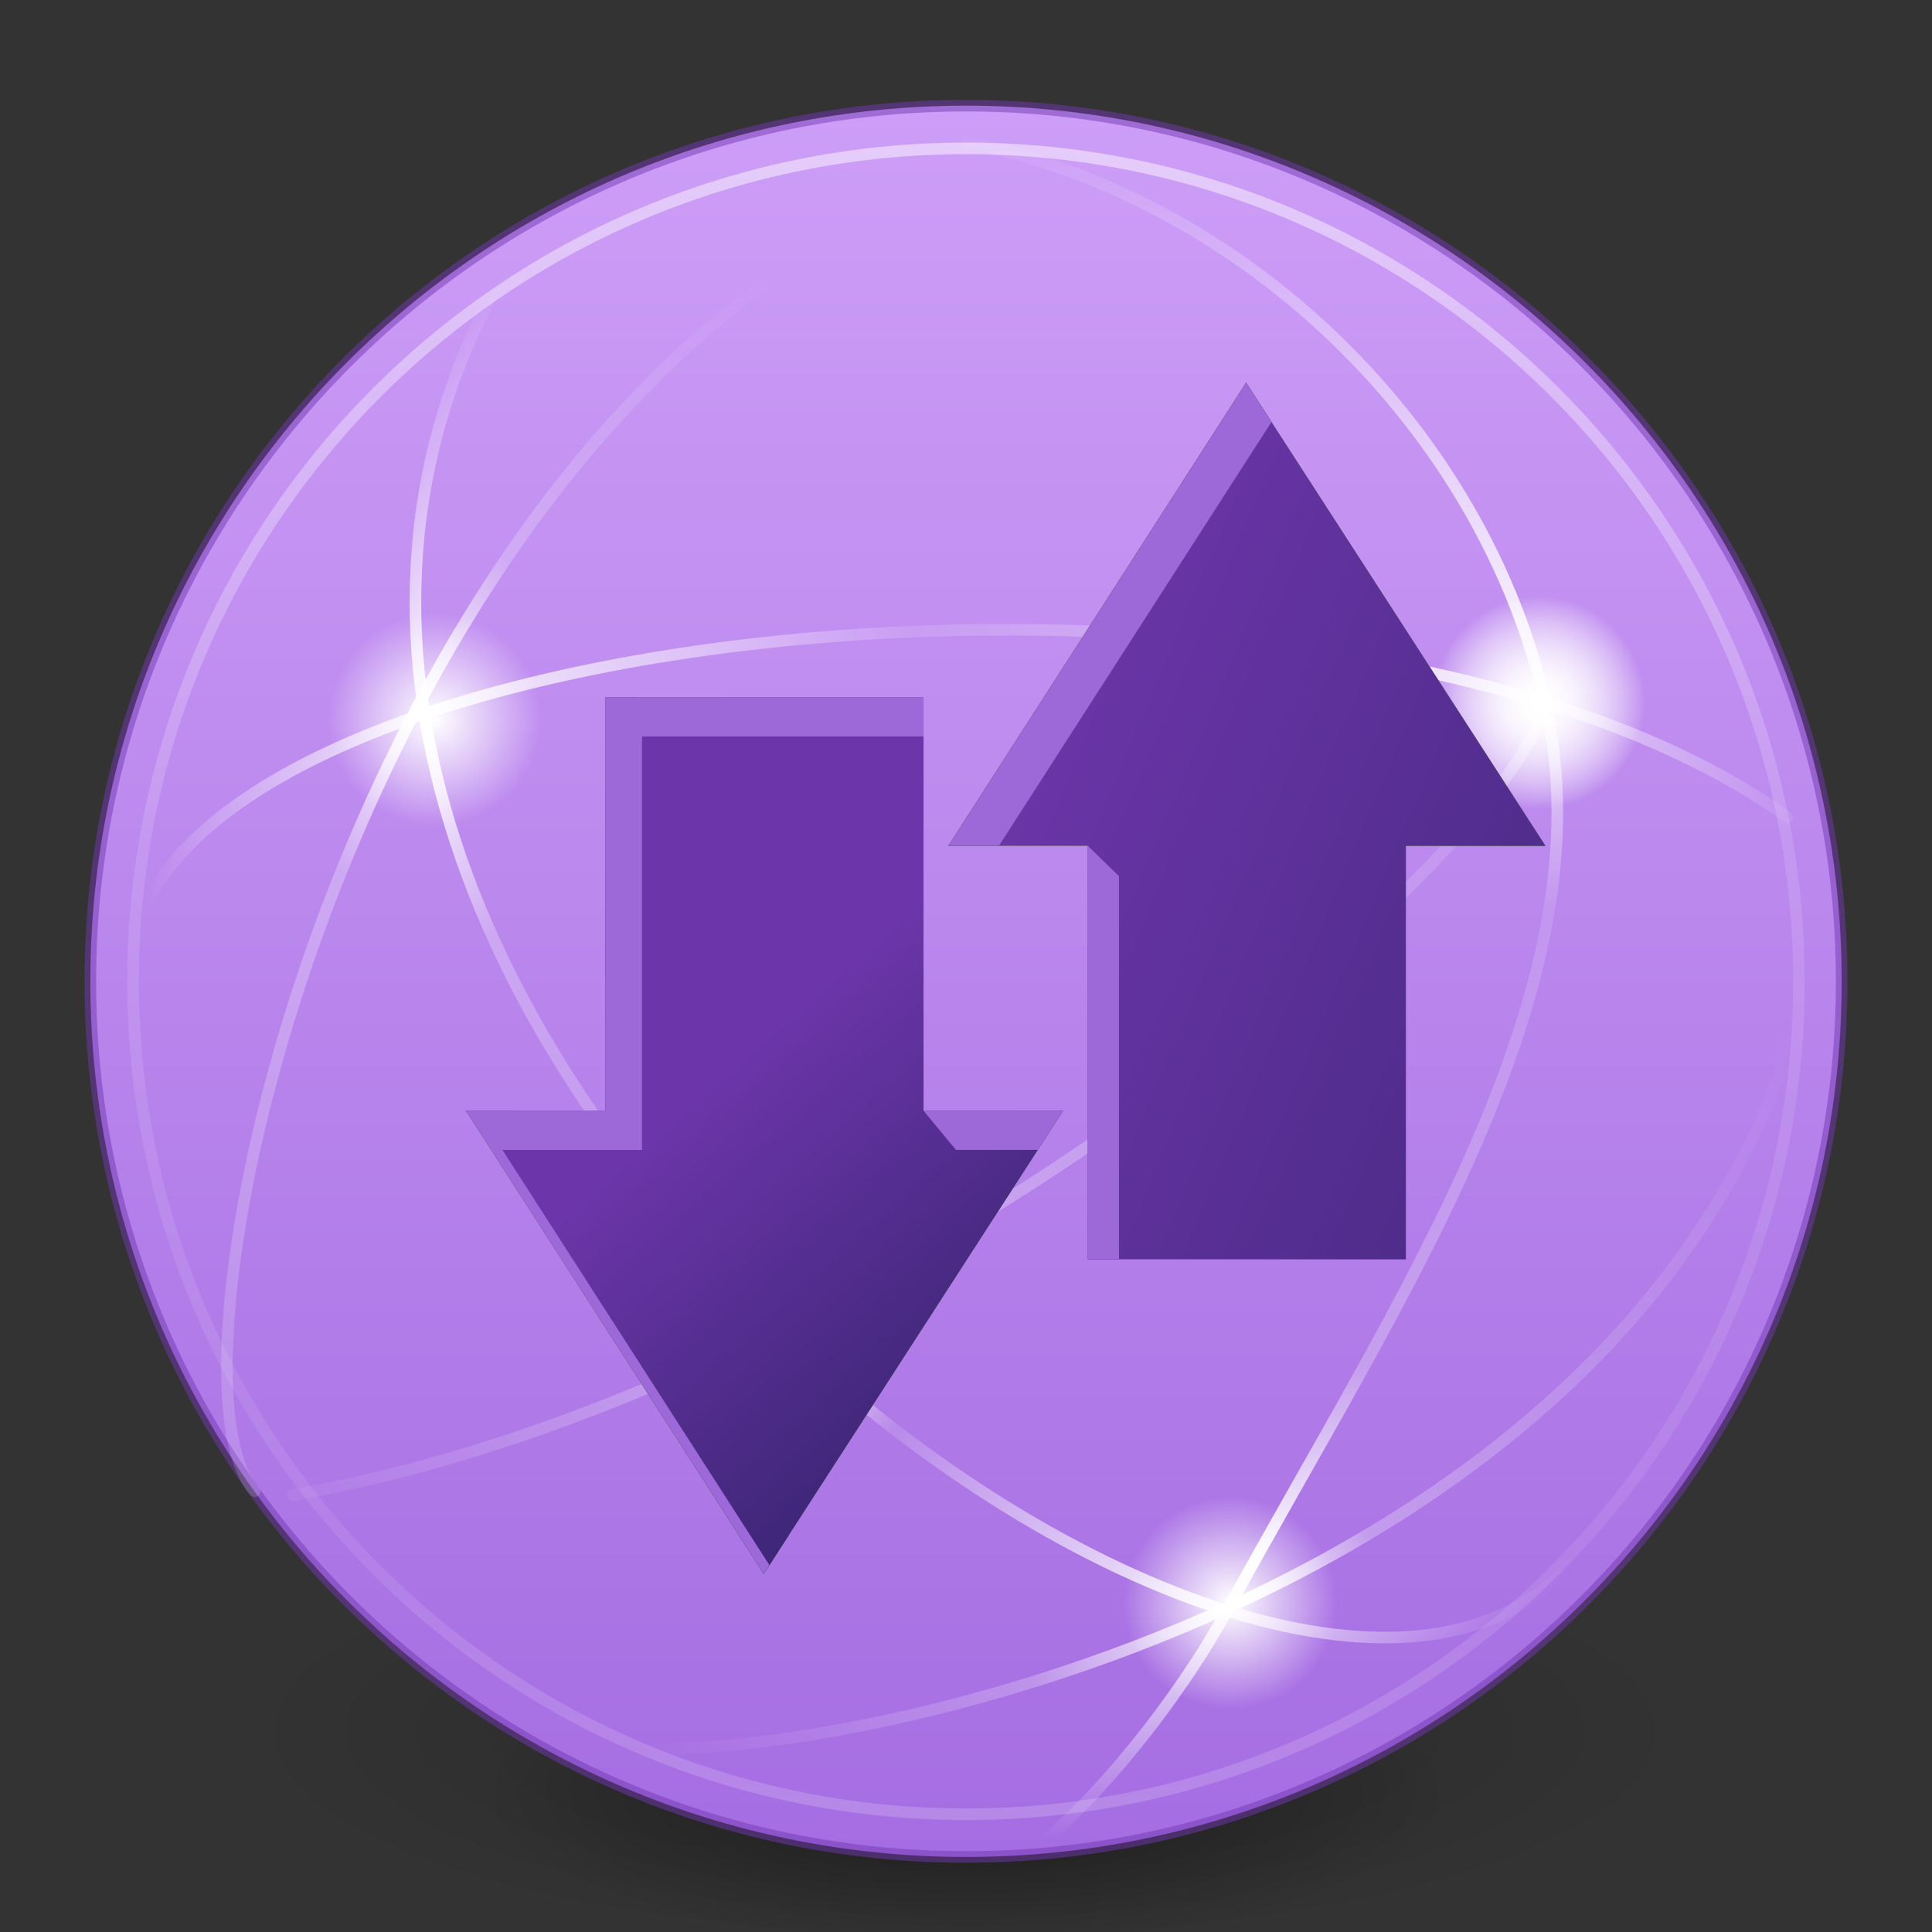 <?xml version="1.0" encoding="UTF-8" standalone="no"?>
<svg
   xmlns:dc="http://purl.org/dc/elements/1.1/"
   xmlns:cc="http://creativecommons.org/ns#"
   xmlns:rdf="http://www.w3.org/1999/02/22-rdf-syntax-ns#"
   xmlns:svg="http://www.w3.org/2000/svg"
   xmlns="http://www.w3.org/2000/svg"
   xmlns:xlink="http://www.w3.org/1999/xlink"
   xmlns:sodipodi="http://sodipodi.sourceforge.net/DTD/sodipodi-0.dtd"
   xmlns:inkscape="http://www.inkscape.org/namespaces/inkscape"
   width="256"
   height="256"
   id="svg4027"
   version="1.1"
   sodipodi:docname="256.svg"
   inkscape:version="0.92.4 5da689c313, 2019-01-14">
  <rect width="100%" height="100%" fill="#333333" stroke="none"/>
  <sodipodi:namedview
     pagecolor="#ffffff"
     bordercolor="#666666"
     inkscape:document-rotation="0"
     borderopacity="1"
     objecttolerance="10"
     gridtolerance="10"
     guidetolerance="10"
     inkscape:pageopacity="0"
     inkscape:pageshadow="2"
     inkscape:window-width="2560"
     inkscape:window-height="1386"
     id="namedview26"
     showgrid="true"
     showguides="true"
     inkscape:guide-bbox="true"
     inkscape:zoom="2.8828125"
     inkscape:cx="173.88268"
     inkscape:cy="91.728402"
     inkscape:window-x="0"
     inkscape:window-y="28"
     inkscape:window-maximized="1"
     inkscape:current-layer="layer3"
     inkscape:snap-grids="false"
     inkscape:snap-page="true">
    <inkscape:grid
       type="xygrid"
       id="grid1017" />
    <sodipodi:guide
       position="255,9"
       orientation="0,1"
       id="guide1019"
       inkscape:locked="false" />
    <sodipodi:guide
       position="255.566,242"
       orientation="0,1"
       id="guide1021"
       inkscape:locked="false" />
  </sodipodi:namedview>
  <defs
     id="defs4029">
    <linearGradient
       id="linearGradient986">
      <stop
         style="stop-color:#41277b;stop-opacity:1"
         offset="0"
         id="stop982" />
      <stop
         style="stop-color:#6c36aa;stop-opacity:1"
         offset="1"
         id="stop984" />
    </linearGradient>
    <linearGradient
       id="linearGradient971">
      <stop
         style="stop-color:#d9bced;stop-opacity:1"
         offset="0"
         id="stop977" />
      <stop
         style="stop-color:#c396eb;stop-opacity:1"
         offset="1"
         id="stop979" />
    </linearGradient>
    <linearGradient
       id="linearGradient971-6">
      <stop
         id="stop967"
         offset="0"
         style="stop-color:#d9bced;stop-opacity:1" />
      <stop
         id="stop969"
         offset="1"
         style="stop-color:#c396eb;stop-opacity:1" />
    </linearGradient>
    <linearGradient
       id="linearGradient7810">
      <stop
         id="stop7884"
         style="stop-color:#f2857b;stop-opacity:1"
         offset="0" />
      <stop
         id="stop7886"
         style="stop-color:#e14f4f;stop-opacity:1"
         offset="0.524" />
      <stop
         id="stop7888"
         style="stop-color:#bc242c;stop-opacity:1"
         offset="1" />
    </linearGradient>
    <linearGradient
       id="linearGradient7810-6">
      <stop
         offset="0"
         style="stop-color:#a2e34f;stop-opacity:1"
         id="stop7804" />
      <stop
         offset="0.524"
         style="stop-color:#68b723;stop-opacity:1"
         id="stop7806" />
      <stop
         offset="1"
         style="stop-color:#1d7e0d;stop-opacity:1"
         id="stop7808" />
    </linearGradient>
    <linearGradient
       xlink:href="#linearGradient3264"
       id="linearGradient3179"
       gradientUnits="userSpaceOnUse"
       gradientTransform="matrix(0,0.645,-0.609,0,29.715,1.455)"
       x1="8.264"
       y1="25.411"
       x2="41.297"
       y2="25.411" />
    <linearGradient
       id="linearGradient3264">
      <stop
         offset="0"
         style="stop-color:#ffffff;stop-opacity:1"
         id="stop3266" />
      <stop
         id="stop3268"
         style="stop-color:#ffffff;stop-opacity:0.235;"
         offset="0.009" />
      <stop
         id="stop3270"
         style="stop-color:#ffffff;stop-opacity:0.235;"
         offset="0.485" />
      <stop
         id="stop3272"
         style="stop-color:#ffffff;stop-opacity:1;"
         offset="0.487" />
      <stop
         offset="1"
         style="stop-color:#ffffff;stop-opacity:0"
         id="stop3274" />
    </linearGradient>
    <radialGradient
       r="31"
       fy="48.605"
       fx="66.365"
       cy="48.605"
       cx="66.365"
       gradientTransform="matrix(0,1.165,-1.008,0,62.708,-71.163)"
       gradientUnits="userSpaceOnUse"
       id="radialGradient3087-5"
       xlink:href="#linearGradient3242-7-3-8-0-4-58-06" />
    <linearGradient
       id="linearGradient5105-262-943-861">
      <stop
         offset="0"
         id="stop2487"
         style="stop-color:#0d0d0d;stop-opacity:1;" />
      <stop
         offset="1"
         id="stop2489"
         style="stop-color:#0d0d0d;stop-opacity:0;" />
    </linearGradient>
    <radialGradient
       r="8.062"
       fy="19.031"
       fx="11.25"
       cy="19.031"
       cx="11.25"
       gradientTransform="matrix(1.701,0,0,0.468,-5.421,18.181)"
       gradientUnits="userSpaceOnUse"
       id="radialGradient4025"
       xlink:href="#linearGradient5105-262-943-861" />
    <linearGradient
       id="linearGradient3242-7-3-8-0-4-58-06">
      <stop
         id="stop3244-5-8-5-6-4-3-8"
         style="stop-color:#cdf87e;stop-opacity:1"
         offset="0" />
      <stop
         id="stop3246-9-5-1-5-3-0-7"
         style="stop-color:#a2e34f;stop-opacity:1"
         offset="0.262" />
      <stop
         id="stop3248-7-2-0-7-5-35-9"
         style="stop-color:#68b723;stop-opacity:1"
         offset="0.661" />
      <stop
         id="stop3250-8-2-8-5-6-40-4"
         style="stop-color:#1d7e0d;stop-opacity:1"
         offset="1" />
    </linearGradient>
    <radialGradient
       r="8.062"
       fy="19.031"
       fx="11.25"
       cy="19.031"
       cx="11.25"
       gradientTransform="matrix(8.893,0,0,-3.446,84.523,124.364)"
       gradientUnits="userSpaceOnUse"
       id="radialGradient4025-3"
       xlink:href="#linearGradient5105-262-943-861" />
    <radialGradient
       r="31"
       fy="63.116"
       fx="68.722"
       cy="63.116"
       cx="68.722"
       gradientTransform="matrix(2.674,-1.307,-1.566,-3.203,62.724,423.307)"
       gradientUnits="userSpaceOnUse"
       id="radialGradient3087-5-5"
       xlink:href="#linearGradient3242-7-3-8-0-4-58-06" />
    <linearGradient
       xlink:href="#linearGradient3264"
       id="linearGradient3179-9"
       gradientUnits="userSpaceOnUse"
       gradientTransform="matrix(0,-3.202,-2.155,0,220.727,204.215)"
       x1="8.264"
       y1="25.411"
       x2="41.297"
       y2="25.411" />
    <radialGradient
       r="8.062"
       fy="19.031"
       fx="11.25"
       cy="19.031"
       cx="11.25"
       gradientTransform="matrix(1.084,0,0,-0.397,-11.325,16.698)"
       gradientUnits="userSpaceOnUse"
       id="radialGradient4025-3-2"
       xlink:href="#linearGradient5105-262-943-861" />
    <radialGradient
       r="31"
       fy="48.605"
       fx="66.365"
       cy="48.605"
       cx="66.365"
       gradientTransform="matrix(0,-0.99,-0.643,0,32.089,92.619)"
       gradientUnits="userSpaceOnUse"
       id="radialGradient3087-5-5-8"
       xlink:href="#linearGradient3242-7-3-8-0-4-58-06" />
    <linearGradient
       xlink:href="#linearGradient3264"
       id="linearGradient3179-9-2"
       gradientUnits="userSpaceOnUse"
       gradientTransform="matrix(0,-0.548,-0.388,0,11.065,30.91)"
       x1="8.264"
       y1="25.411"
       x2="41.297"
       y2="25.411" />
    <radialGradient
       r="8.062"
       fy="19.031"
       fx="11.25"
       cy="19.031"
       cx="11.25"
       gradientTransform="matrix(8.893,0,0,3.446,-28.815,132.968)"
       gradientUnits="userSpaceOnUse"
       id="radialGradient4025-3-3"
       xlink:href="#linearGradient5105-262-943-861" />
    <radialGradient
       r="31"
       fy="48.605"
       fx="66.365"
       cy="48.605"
       cx="66.365"
       gradientTransform="matrix(-0.99,0,0,-0.608,82.167,58.297)"
       gradientUnits="userSpaceOnUse"
       id="radialGradient3087-5-5-2"
       xlink:href="#linearGradient3242-7-3-8-0-4-58-06" />
    <linearGradient
       xlink:href="#linearGradient3264"
       id="linearGradient3179-9-4"
       gradientUnits="userSpaceOnUse"
       gradientTransform="matrix(0,3.202,-2.155,0,156.237,61.083)"
       x1="8.264"
       y1="25.411"
       x2="41.297"
       y2="25.411" />
    <radialGradient
       xlink:href="#linearGradient3820-7-2"
       id="radialGradient3300-8"
       gradientUnits="userSpaceOnUse"
       gradientTransform="matrix(0.382,7.5555777e-8,-1.8372241e-8,0.112,-5.925,36.336)"
       cx="99.189"
       cy="185.297"
       fx="99.189"
       fy="185.297"
       r="62.769" />
    <linearGradient
       id="linearGradient3820-7-2">
      <stop
         id="stop3822-2-6"
         style="stop-color:#000000;stop-opacity:1"
         offset="0" />
      <stop
         id="stop3824-1-2"
         style="stop-color:#000000;stop-opacity:0"
         offset="1" />
    </linearGradient>
    <radialGradient
       xlink:href="#linearGradient3820-7-2"
       id="radialGradient4192-6"
       gradientUnits="userSpaceOnUse"
       gradientTransform="matrix(0.255,5.3967361e-8,-1.2248161e-8,0.08,6.716,44.241)"
       cx="99.189"
       cy="185.297"
       fx="99.189"
       fy="185.297"
       r="62.769" />
    <linearGradient
       xlink:href="#linearGradient902"
       id="linearGradient904"
       x1="3.5"
       y1="24"
       x2="44.5"
       y2="24"
       gradientUnits="userSpaceOnUse"
       gradientTransform="matrix(0,1.491,-1.491,0,253.659,140.721)" />
    <linearGradient
       id="linearGradient902">
      <stop
         style="stop-color:#cd9ef7;stop-opacity:1"
         offset="0"
         id="stop898" />
      <stop
         style="stop-color:#a56de2;stop-opacity:1"
         offset="1"
         id="stop900" />
    </linearGradient>
    <linearGradient
       x1="71.204"
       y1="15.369"
       x2="71.204"
       y2="40.496"
       id="linearGradient4338-5-6"
       xlink:href="#linearGradient4806-2"
       gradientUnits="userSpaceOnUse"
       gradientTransform="matrix(2.411,0,0,2.411,43.818,109.313)" />
    <linearGradient
       id="linearGradient4806-2">
      <stop
         id="stop4808-4"
         style="stop-color:#ffffff;stop-opacity:1"
         offset="0" />
      <stop
         id="stop4810-0"
         style="stop-color:#ffffff;stop-opacity:0.235"
         offset="0.424" />
      <stop
         id="stop4812-8"
         style="stop-color:#ffffff;stop-opacity:0.157"
         offset="0.821" />
      <stop
         id="stop4814-0"
         style="stop-color:#ffffff;stop-opacity:0.392"
         offset="1" />
    </linearGradient>
    <linearGradient
       x1="3.5"
       y1="23"
       x2="47.5"
       y2="23"
       id="linearGradient4362"
       xlink:href="#linearGradient4804"
       gradientUnits="userSpaceOnUse"
       gradientTransform="matrix(0,1.363,1.363,0,186.533,141.747)" />
    <linearGradient
       id="linearGradient4804">
      <stop
         id="stop4806"
         style="stop-color:#ffffff;stop-opacity:0"
         offset="0" />
      <stop
         offset="0.292"
         style="stop-color:#ffffff;stop-opacity:0.851;"
         id="stop4808" />
      <stop
         id="stop4812"
         style="stop-color:#ffffff;stop-opacity:0.127"
         offset="0.457" />
      <stop
         offset="0.725"
         style="stop-color:#ffffff;stop-opacity:0.273"
         id="stop4818" />
      <stop
         offset="0.84"
         style="stop-color:#ffffff;stop-opacity:1"
         id="stop4816" />
      <stop
         id="stop4810"
         style="stop-color:#ffffff;stop-opacity:0"
         offset="1" />
    </linearGradient>
    <linearGradient
       x1="47.1"
       y1="27.262"
       x2="4.287"
       y2="27.243"
       id="linearGradient4355"
       xlink:href="#linearGradient4820"
       gradientUnits="userSpaceOnUse"
       gradientTransform="matrix(0.964,0.964,-0.964,0.964,215.481,129.756)" />
    <linearGradient
       id="linearGradient4820">
      <stop
         offset="0"
         style="stop-color:#ffffff;stop-opacity:0"
         id="stop4822" />
      <stop
         id="stop4824"
         style="stop-color:#ffffff;stop-opacity:0.851;"
         offset="0.143" />
      <stop
         offset="0.346"
         style="stop-color:#ffffff;stop-opacity:0.127"
         id="stop4826" />
      <stop
         id="stop4928"
         style="stop-color:#ffffff;stop-opacity:1"
         offset="0.436" />
      <stop
         offset="0.581"
         style="stop-color:#ffffff;stop-opacity:0.205"
         id="stop4930" />
      <stop
         id="stop4828"
         style="stop-color:#ffffff;stop-opacity:0.273"
         offset="0.725" />
      <stop
         id="stop4830"
         style="stop-color:#ffffff;stop-opacity:1"
         offset="0.84" />
      <stop
         offset="1"
         style="stop-color:#ffffff;stop-opacity:0"
         id="stop4832" />
    </linearGradient>
    <linearGradient
       x1="4.49"
       y1="23"
       x2="47.5"
       y2="23"
       id="linearGradient4344"
       xlink:href="#linearGradient4834"
       gradientUnits="userSpaceOnUse"
       gradientTransform="matrix(1.363,0,0,-1.363,183.125,207.872)" />
    <linearGradient
       id="linearGradient4834">
      <stop
         offset="0"
         style="stop-color:#ffffff;stop-opacity:0"
         id="stop4836" />
      <stop
         id="stop4838"
         style="stop-color:#ffffff;stop-opacity:0.851;"
         offset="0.168" />
      <stop
         offset="0.457"
         style="stop-color:#ffffff;stop-opacity:0.127"
         id="stop4840" />
      <stop
         id="stop4842"
         style="stop-color:#ffffff;stop-opacity:0.273"
         offset="0.608" />
      <stop
         id="stop4844"
         style="stop-color:#ffffff;stop-opacity:1"
         offset="0.693" />
      <stop
         offset="1"
         style="stop-color:#ffffff;stop-opacity:0"
         id="stop4846" />
    </linearGradient>
    <radialGradient
       xlink:href="#linearGradient4878"
       id="radialGradient4884"
       cx="32.704"
       cy="20.069"
       fx="32.704"
       fy="20.069"
       r="2.5"
       gradientUnits="userSpaceOnUse"
       gradientTransform="matrix(1.491,0,0,1.491,183.66,136.061)" />
    <linearGradient
       id="linearGradient4878">
      <stop
         style="stop-color:#ffffff;stop-opacity:1;"
         offset="0"
         id="stop4880" />
      <stop
         style="stop-color:#ffffff;stop-opacity:0;"
         offset="1"
         id="stop4882" />
    </linearGradient>
    <radialGradient
       xlink:href="#linearGradient4878"
       id="radialGradient4888"
       gradientUnits="userSpaceOnUse"
       gradientTransform="matrix(1.491,0,0,1.491,178.416,167.369)"
       cx="32.704"
       cy="20.069"
       fx="32.704"
       fy="20.069"
       r="2.5" />
    <radialGradient
       xlink:href="#linearGradient4878"
       id="radialGradient4894"
       gradientUnits="userSpaceOnUse"
       gradientTransform="matrix(1.491,0,0,1.491,150.547,137.449)"
       cx="32.704"
       cy="20.069"
       fx="32.704"
       fy="20.069"
       r="2.5" />
    <linearGradient
       xlink:href="#linearGradient4914"
       id="linearGradient4898"
       gradientUnits="userSpaceOnUse"
       gradientTransform="matrix(0,1.363,1.363,0,168.75,141.747)"
       x1="5.551"
       y1="58.276"
       x2="44.629"
       y2="22.18" />
    <linearGradient
       id="linearGradient4914">
      <stop
         id="stop4916"
         style="stop-color:#ffffff;stop-opacity:0"
         offset="0" />
      <stop
         offset="0.143"
         style="stop-color:#ffffff;stop-opacity:0.851;"
         id="stop4918" />
      <stop
         id="stop4920"
         style="stop-color:#ffffff;stop-opacity:0.127"
         offset="0.346" />
      <stop
         offset="0.645"
         style="stop-color:#ffffff;stop-opacity:0.273"
         id="stop4922" />
      <stop
         offset="0.728"
         style="stop-color:#ffffff;stop-opacity:1"
         id="stop4924" />
      <stop
         id="stop4932"
         style="stop-color:#ffffff;stop-opacity:0.229"
         offset="0.809" />
      <stop
         id="stop4926"
         style="stop-color:#ffffff;stop-opacity:0"
         offset="1" />
    </linearGradient>
    <radialGradient
       xlink:href="#linearGradient4878"
       id="radialGradient4938"
       gradientUnits="userSpaceOnUse"
       gradientTransform="matrix(1.491,0,0,1.491,162.035,158.617)"
       cx="32.704"
       cy="20.069"
       fx="32.704"
       fy="20.069"
       r="2.5" />
    <linearGradient
       xlink:href="#linearGradient4914"
       id="linearGradient4946"
       gradientUnits="userSpaceOnUse"
       gradientTransform="matrix(0,-1.363,-1.363,0,242.034,212.973)"
       x1="5.551"
       y1="58.276"
       x2="44.629"
       y2="22.18" />
    <linearGradient
       xlink:href="#linearGradient4952"
       id="linearGradient4950"
       gradientUnits="userSpaceOnUse"
       gradientTransform="matrix(0,1.363,1.363,0,183.808,149.091)"
       x1="25.177"
       y1="48.221"
       x2="40.761"
       y2="17.055" />
    <linearGradient
       id="linearGradient4952">
      <stop
         offset="0"
         style="stop-color:#ffffff;stop-opacity:0"
         id="stop4954" />
      <stop
         id="stop4960"
         style="stop-color:#ffffff;stop-opacity:0.273"
         offset="0.448" />
      <stop
         id="stop4962"
         style="stop-color:#ffffff;stop-opacity:1"
         offset="0.55" />
      <stop
         offset="0.721"
         style="stop-color:#ffffff;stop-opacity:0.229"
         id="stop4964" />
      <stop
         offset="1"
         style="stop-color:#ffffff;stop-opacity:0"
         id="stop4966" />
    </linearGradient>
    <radialGradient
       xlink:href="#linearGradient3820-7-2"
       id="radialGradient3300-8-5"
       gradientUnits="userSpaceOnUse"
       gradientTransform="matrix(0.382,7.5555777e-8,-1.8372241e-8,0.112,-5.925,36.336)"
       cx="99.189"
       cy="185.297"
       fx="99.189"
       fy="185.297"
       r="62.769" />
    <radialGradient
       xlink:href="#linearGradient3820-7-2"
       id="radialGradient4192-6-6"
       gradientUnits="userSpaceOnUse"
       gradientTransform="matrix(0.255,5.3967361e-8,-1.2248161e-8,0.08,6.716,44.241)"
       cx="99.189"
       cy="185.297"
       fx="99.189"
       fy="185.297"
       r="62.769" />
    <linearGradient
       xlink:href="#linearGradient902"
       id="linearGradient904-5"
       x1="3.5"
       y1="24"
       x2="44.5"
       y2="24"
       gradientUnits="userSpaceOnUse"
       gradientTransform="matrix(0,5.66,-5.66,0,263.838,-5.81)" />
    <linearGradient
       x1="71.204"
       y1="15.369"
       x2="71.204"
       y2="40.496"
       id="linearGradient4338-5-6-3"
       xlink:href="#linearGradient4806-2"
       gradientUnits="userSpaceOnUse"
       gradientTransform="matrix(9.152,0,0,9.152,-532.556,-125.009)" />
    <linearGradient
       x1="3.5"
       y1="23"
       x2="47.5"
       y2="23"
       id="linearGradient4362-5"
       xlink:href="#linearGradient4804"
       gradientUnits="userSpaceOnUse"
       gradientTransform="matrix(0,5.174,5.174,0,9.082,-1.917)" />
    <linearGradient
       x1="47.1"
       y1="27.262"
       x2="4.287"
       y2="27.243"
       id="linearGradient4355-8"
       xlink:href="#linearGradient4820"
       gradientUnits="userSpaceOnUse"
       gradientTransform="matrix(3.659,3.659,-3.659,3.659,118.946,-47.424)" />
    <linearGradient
       x1="4.49"
       y1="23"
       x2="47.5"
       y2="23"
       id="linearGradient4344-2"
       xlink:href="#linearGradient4834"
       gradientUnits="userSpaceOnUse"
       gradientTransform="matrix(5.174,0,0,-5.174,-3.854,249.042)" />
    <radialGradient
       xlink:href="#linearGradient4878"
       id="radialGradient4884-6"
       cx="32.704"
       cy="20.069"
       fx="32.704"
       fy="20.069"
       r="2.5"
       gradientUnits="userSpaceOnUse"
       gradientTransform="matrix(5.66,0,0,5.66,18.807,-20.46)" />
    <radialGradient
       xlink:href="#linearGradient4878"
       id="radialGradient4888-5"
       gradientUnits="userSpaceOnUse"
       gradientTransform="matrix(5.66,0,0,5.66,-22.083,98.806)"
       cx="32.704"
       cy="20.069"
       fx="32.704"
       fy="20.069"
       r="2.5" />
    <radialGradient
       xlink:href="#linearGradient4878"
       id="radialGradient4894-0"
       gradientUnits="userSpaceOnUse"
       gradientTransform="matrix(5.66,0,0,5.66,-127.496,-18.229)"
       cx="32.704"
       cy="20.069"
       fx="32.704"
       fy="20.069"
       r="2.5" />
    <linearGradient
       xlink:href="#linearGradient4914"
       id="linearGradient4898-4"
       gradientUnits="userSpaceOnUse"
       gradientTransform="matrix(0,5.174,5.174,0,-58.409,-1.917)"
       x1="5.551"
       y1="58.276"
       x2="44.629"
       y2="22.18" />
    <radialGradient
       xlink:href="#linearGradient4878"
       id="radialGradient4938-2"
       gradientUnits="userSpaceOnUse"
       gradientTransform="matrix(5.66,0,0,5.66,-83.894,62.109)"
       cx="32.704"
       cy="20.069"
       fx="32.704"
       fy="20.069"
       r="2.5" />
    <linearGradient
       xlink:href="#linearGradient4914"
       id="linearGradient4946-6"
       gradientUnits="userSpaceOnUse"
       gradientTransform="matrix(0,-5.174,-5.174,0,219.72,268.401)"
       x1="5.551"
       y1="58.276"
       x2="44.629"
       y2="22.18" />
    <linearGradient
       xlink:href="#linearGradient4952"
       id="linearGradient4950-1"
       gradientUnits="userSpaceOnUse"
       gradientTransform="matrix(0,5.174,5.174,0,-1.262,25.955)"
       x1="25.177"
       y1="48.221"
       x2="40.761"
       y2="17.055" />
    <linearGradient
       inkscape:collect="always"
       xlink:href="#linearGradient986"
       id="linearGradient7800"
       x1="235.419"
       y1="155.224"
       x2="131.949"
       y2="111.556"
       gradientUnits="userSpaceOnUse"
       gradientTransform="matrix(1.03,0,0,1.03,-3.828,-19.112)" />
    <linearGradient
       inkscape:collect="always"
       xlink:href="#linearGradient7810-6"
       id="linearGradient7836"
       gradientUnits="userSpaceOnUse"
       x1="140.655"
       y1="135.001"
       x2="217.27"
       y2="126.397"
       gradientTransform="matrix(1.03,0,0,-1.03,-67.74,278.376)" />
    <linearGradient
       inkscape:collect="always"
       xlink:href="#linearGradient986"
       id="linearGradient7838"
       gradientUnits="userSpaceOnUse"
       x1="185.479"
       y1="91.87"
       x2="153.199"
       y2="128.354"
       gradientTransform="matrix(1.03,0,0,-1.03,-67.74,278.376)" />
    <linearGradient
       inkscape:collect="always"
       xlink:href="#linearGradient7810-6"
       id="linearGradient7878"
       gradientUnits="userSpaceOnUse"
       x1="140.655"
       y1="135.001"
       x2="217.27"
       y2="126.397"
       gradientTransform="matrix(1.03,0,0,1.03,-3.828,-19.112)" />
    <radialGradient
       inkscape:collect="always"
       xlink:href="#linearGradient4878"
       id="radialGradient7897"
       gradientUnits="userSpaceOnUse"
       gradientTransform="matrix(5.66,0,0,5.66,18.807,-20.46)"
       cx="32.704"
       cy="20.069"
       fx="32.704"
       fy="20.069"
       r="2.5" />
  </defs>
  <g
     inkscape:groupmode="layer"
     id="layer1"
     inkscape:label="Layer 1"
     style="display:none"
     sodipodi:insensitive="true">
    <rect
       style="opacity:1;fill:#445567;fill-opacity:0.561;fill-rule:evenodd;stroke:none;stroke-width:1;stroke-linecap:round;stroke-linejoin:round;stroke-miterlimit:4;stroke-dasharray:none;stroke-dashoffset:0;stroke-opacity:0.643;paint-order:markers fill stroke"
       id="rect1023"
       width="256"
       height="256"
       x="0"
       y="0" />
  </g>
  <g
     inkscape:groupmode="layer"
     id="layer2"
     inkscape:label="Layer 2"
     style="display:inline">
    <g
       id="g4198-4-4"
       transform="matrix(4.009,0,0,4.043,-0.292,-1.369)"
       style="stroke-width:0.382">
      <path
         inkscape:connector-curvature="0"
         d="m 56,57.002 a 24,6.999 0 1 1 -48,0 24,6.999 0 1 1 48,0 z"
         id="path3818-0-6-9"
         style="opacity:0.2;fill:url(#radialGradient3300-8-5);fill-opacity:1;stroke:none;stroke-width:0.382" />
      <path
         inkscape:connector-curvature="0"
         style="opacity:0.4;fill:url(#radialGradient4192-6-6);fill-opacity:1;stroke:none;stroke-width:0.382"
         id="path4190-2-0"
         d="m 48,59.002 a 16,4.999 0 1 1 -32,0 16,4.999 0 1 1 32,0 z" />
    </g>
    <path
       inkscape:connector-curvature="0"
       style="color:#000000;display:inline;overflow:visible;visibility:visible;fill:url(#linearGradient904-5);fill-opacity:1;fill-rule:nonzero;stroke:none;stroke-width:1.536;marker:none;enable-background:accumulate"
       id="path2555-9"
       d="M 244.029,130.029 C 244.029,66.008 192.021,14 128,14 c -64.021,0 -116.029,52.008 -116.029,116.029 0,64.021 52.008,116.029 116.029,116.029 64.021,0 116.029,-52.008 116.029,-116.029 z" />
    <path
       inkscape:connector-curvature="0"
       style="color:#000000;clip-rule:nonzero;display:inline;overflow:visible;visibility:visible;opacity:0.5;isolation:auto;mix-blend-mode:normal;color-interpolation:sRGB;color-interpolation-filters:linearRGB;solid-color:#000000;solid-opacity:1;fill:none;fill-opacity:1;fill-rule:nonzero;stroke:#7239b3;stroke-width:1.536;stroke-linecap:butt;stroke-linejoin:miter;stroke-miterlimit:4;stroke-dasharray:none;stroke-dashoffset:0;stroke-opacity:1;marker:none;color-rendering:auto;image-rendering:auto;shape-rendering:auto;text-rendering:auto;enable-background:accumulate"
       id="path3871-1"
       d="m 128,14 c -64.021,0 -116.029,52.008 -116.029,116.029 0,64.021 52.008,116.029 116.029,116.029 64.021,0 116.029,-52.008 116.029,-116.029 C 244.029,66.008 192.021,14 128,14 Z" />
    <path
       inkscape:connector-curvature="0"
       style="color:#000000;display:inline;overflow:visible;visibility:visible;opacity:0.5;fill:none;stroke:url(#linearGradient4338-5-6-3);stroke-width:1.536;stroke-linecap:round;stroke-linejoin:round;stroke-miterlimit:4;stroke-dasharray:none;stroke-dashoffset:0;stroke-opacity:1;marker:none;enable-background:accumulate"
       id="path3026-7"
       d="m 238.369,130.029 c 0,60.955 -49.414,110.369 -110.369,110.369 -60.955,0 -110.369,-49.414 -110.369,-110.369 0,-60.955 49.414,-110.369 110.369,-110.369 60.955,0 110.369,49.414 110.369,110.369 z" />
    <path
       inkscape:connector-curvature="0"
       style="display:inline;opacity:1;fill:none;stroke:url(#linearGradient4362-5);stroke-width:1.536;stroke-linecap:round;stroke-linejoin:round;stroke-miterlimit:4;stroke-dasharray:none;stroke-dashoffset:0;stroke-opacity:1"
       id="path3609-7"
       d="m 137.409,244.814 c 7.828,-6.359 18.394,-18.991 25.316,-31.643 22.472,-41.075 50.678,-82.128 42.027,-120.064 -8.245,-36.153 -39.514,-66.793 -76.777,-74.326"
       sodipodi:nodetypes="cssc" />
    <path
       inkscape:connector-curvature="0"
       style="display:inline;opacity:1;fill:none;stroke:url(#linearGradient4355-8);stroke-width:1.536;stroke-linecap:round;stroke-linejoin:round;stroke-miterlimit:4;stroke-dasharray:none;stroke-dashoffset:0;stroke-opacity:1"
       id="path3611-1"
       d="M 206.758,208.696 C 164.639,249.403 12.251,131.961 66.634,36.367" />
    <path
       inkscape:connector-curvature="0"
       style="display:inline;fill:none;stroke:url(#linearGradient4344-2);stroke-width:1.536;stroke-linecap:round;stroke-linejoin:round;stroke-miterlimit:4;stroke-dasharray:none;stroke-dashoffset:0;stroke-opacity:1"
       id="path2835-1"
       d="M 236.855,108.275 C 176.631,65.02 11.59,81.599 16.965,132.329" />
    <path
       inkscape:connector-curvature="0"
       style="display:inline;opacity:1;fill:none;stroke:url(#linearGradient4946-6);stroke-width:1.536;stroke-linecap:round;stroke-linejoin:round;stroke-miterlimit:4;stroke-dasharray:none;stroke-dashoffset:0;stroke-opacity:1"
       id="path4944-7"
       d="M 139.532,20.339 C 51.424,38.471 18.237,180.527 33.754,197.587" />
    <path
       inkscape:connector-curvature="0"
       d="m 80.006,231.132 c 23.513,4.503 135.897,-16.723 158.674,-97.245"
       id="path4948-3"
       style="display:inline;opacity:1;fill:none;stroke:url(#linearGradient4950-1);stroke-width:1.536;stroke-linecap:round;stroke-linejoin:round;stroke-miterlimit:4;stroke-dasharray:none;stroke-dashoffset:0;stroke-opacity:1" />
    <path
       inkscape:connector-curvature="0"
       d="M 38.789,198.119 C 118.648,184.111 201.269,112.226 204.666,93.213"
       id="path4896-7"
       style="display:inline;opacity:1;fill:none;stroke:url(#linearGradient4898-4);stroke-width:1.536;stroke-linecap:round;stroke-linejoin:round;stroke-miterlimit:4;stroke-dasharray:none;stroke-dashoffset:0;stroke-opacity:1"
       sodipodi:nodetypes="cc" />
    <path
       inkscape:connector-curvature="0"
       style="color:#000000;display:inline;overflow:visible;visibility:visible;opacity:1;fill:url(#radialGradient7897);fill-opacity:1;fill-rule:nonzero;stroke:none;stroke-width:1.537;stroke-linecap:round;stroke-linejoin:round;stroke-miterlimit:4;stroke-dasharray:none;stroke-dashoffset:0;stroke-opacity:0.521;marker:none;enable-background:accumulate"
       id="path3781-5-4-5"
       d="m 218.057,93.13 a 14.15,14.15 0 0 1 -28.3,0 14.15,14.15 0 1 1 28.3,0 z" />
    <path
       inkscape:connector-curvature="0"
       d="m 177.167,212.397 a 14.15,14.15 0 0 1 -28.3,0 14.15,14.15 0 1 1 28.3,0 z"
       id="path4886-9"
       style="color:#000000;display:inline;overflow:visible;visibility:visible;opacity:1;fill:url(#radialGradient4888-5);fill-opacity:1;fill-rule:nonzero;stroke:none;stroke-width:1.537;stroke-linecap:round;stroke-linejoin:round;stroke-miterlimit:4;stroke-dasharray:none;stroke-dashoffset:0;stroke-opacity:0.521;marker:none;enable-background:accumulate" />
    <path
       inkscape:connector-curvature="0"
       style="color:#000000;display:inline;overflow:visible;visibility:visible;opacity:1;fill:url(#radialGradient4894-0);fill-opacity:1;fill-rule:nonzero;stroke:none;stroke-width:1.537;stroke-linecap:round;stroke-linejoin:round;stroke-miterlimit:4;stroke-dasharray:none;stroke-dashoffset:0;stroke-opacity:0.521;marker:none;enable-background:accumulate"
       id="path4892-7"
       d="m 71.754,95.362 a 14.15,14.15 0 0 1 -28.3,0 14.15,14.15 0 1 1 28.3,0 z" />
    <path
       inkscape:connector-curvature="0"
       d="m 115.357,175.7 a 14.15,14.15 0 0 1 -28.3,0 14.15,14.15 0 1 1 28.3,0 z"
       id="path4936-6"
       style="color:#000000;display:inline;overflow:visible;visibility:visible;opacity:1;fill:url(#radialGradient4938-2);fill-opacity:1;fill-rule:nonzero;stroke:none;stroke-width:1.537;stroke-linecap:round;stroke-linejoin:round;stroke-miterlimit:4;stroke-dasharray:none;stroke-dashoffset:0;stroke-opacity:0.521;marker:none;enable-background:accumulate" />
    <path
       d="m 218.057,93.13 a 14.15,14.15 0 0 1 -28.3,0 14.15,14.15 0 1 1 28.3,0 z"
       id="path7820"
       style="color:#000000;display:inline;overflow:visible;visibility:visible;opacity:1;fill:url(#radialGradient4884-6);fill-opacity:1;fill-rule:nonzero;stroke:none;stroke-width:1.537;stroke-linecap:round;stroke-linejoin:round;stroke-miterlimit:4;stroke-dasharray:none;stroke-dashoffset:0;stroke-opacity:0.521;marker:none;enable-background:accumulate"
       inkscape:connector-curvature="0" />
  </g>
  <g
     inkscape:groupmode="layer"
     id="layer3"
     inkscape:label="Layer 3"
     style="display:inline">
    <path
       style="color:#000000;display:inline;overflow:visible;visibility:visible;fill:url(#linearGradient7878);fill-opacity:1;fill-rule:nonzero;stroke:none;stroke-width:2.739;stroke-linecap:round;stroke-linejoin:round;stroke-miterlimit:4;stroke-dasharray:none;stroke-dashoffset:0;stroke-opacity:1;marker:none;enable-background:accumulate"
       d="M 204.783,112.086 165.12,50.71 125.655,112.086 h 18.497 v 54.786 h 42.134 v -54.786 z"
       id="path3288-6"
       inkscape:connector-curvature="0" />
    <path
       style="color:#000000;display:inline;overflow:visible;visibility:visible;fill:#1e6600;fill-opacity:1;fill-rule:nonzero;stroke:none;stroke-width:2.739;stroke-linecap:round;stroke-linejoin:round;stroke-miterlimit:4;stroke-dasharray:none;stroke-dashoffset:0;stroke-opacity:1;marker:none;enable-background:accumulate"
       d="M 165.119,50.71 125.655,112.086 H 132.357 L 168.478,55.91 Z M 144.151,116.103 v 50.769 h 4.12 V 116.103 l -4.119,-4.017 z"
       id="path7785"
       inkscape:connector-curvature="0"
       sodipodi:nodetypes="ccccccccccc" />
    <path
       inkscape:connector-curvature="0"
       id="path7816"
       d="M 204.783,112.086 165.12,50.71 125.655,112.086 h 18.497 v 54.786 h 42.134 v -54.786 z"
       style="color:#000000;display:inline;overflow:visible;visibility:visible;fill:url(#linearGradient7800);fill-opacity:1;fill-rule:nonzero;stroke:none;stroke-width:2.739;stroke-linecap:round;stroke-linejoin:round;stroke-miterlimit:4;stroke-dasharray:none;stroke-dashoffset:0;stroke-opacity:1;marker:none;enable-background:accumulate" />
    <path
       sodipodi:nodetypes="ccccccccccc"
       inkscape:connector-curvature="0"
       id="path7818"
       d="M 165.119,50.71 125.655,112.086 H 132.357 L 168.478,55.91 Z M 144.151,116.103 v 50.769 h 4.12 V 116.103 l -4.119,-4.017 z"
       style="color:#000000;display:inline;overflow:visible;visibility:visible;fill:#9d68d7;fill-opacity:1;fill-rule:nonzero;stroke:none;stroke-width:2.739;stroke-linecap:round;stroke-linejoin:round;stroke-miterlimit:4;stroke-dasharray:none;stroke-dashoffset:0;stroke-opacity:1;marker:none;enable-background:accumulate" />
    <path
       inkscape:connector-curvature="0"
       id="path7828"
       d="M 140.87,147.178 101.207,208.554 61.742,147.178 H 80.239 V 92.392 h 42.134 v 54.786 z"
       style="color:#000000;display:inline;overflow:visible;visibility:visible;fill:url(#linearGradient7836);fill-opacity:1;fill-rule:nonzero;stroke:none;stroke-width:2.739;stroke-linecap:round;stroke-linejoin:round;stroke-miterlimit:4;stroke-dasharray:none;stroke-dashoffset:0;stroke-opacity:1;marker:none;enable-background:accumulate" />
    <path
       sodipodi:nodetypes="ccccccccccc"
       inkscape:connector-curvature="0"
       id="path7830"
       d="M 101.206,208.554 61.742,147.178 h 6.702 l 36.121,56.176 z M 80.238,143.161 V 92.392 h 4.12 v 50.769 l -4.119,4.017 z"
       style="color:#000000;display:inline;overflow:visible;visibility:visible;fill:#1e6600;fill-opacity:1;fill-rule:nonzero;stroke:none;stroke-width:2.739;stroke-linecap:round;stroke-linejoin:round;stroke-miterlimit:4;stroke-dasharray:none;stroke-dashoffset:0;stroke-opacity:1;marker:none;enable-background:accumulate" />
    <path
       style="color:#000000;display:inline;overflow:visible;visibility:visible;fill:url(#linearGradient7838);fill-opacity:1;fill-rule:nonzero;stroke:none;stroke-width:2.739;stroke-linecap:round;stroke-linejoin:round;stroke-miterlimit:4;stroke-dasharray:none;stroke-dashoffset:0;stroke-opacity:1;marker:none;enable-background:accumulate"
       d="M 140.87,147.178 101.207,208.554 61.742,147.178 H 80.239 V 92.392 h 42.134 v 54.786 z"
       id="path7832"
       inkscape:connector-curvature="0" />
    <path
       style="color:#000000;display:inline;overflow:visible;visibility:visible;fill:#9d68d7;fill-opacity:1;fill-rule:nonzero;stroke:none;stroke-width:2.739;stroke-linecap:round;stroke-linejoin:round;stroke-miterlimit:4;stroke-dasharray:none;stroke-dashoffset:0;stroke-opacity:1;marker:none;enable-background:accumulate"
       d="M 80.238,92.392 V 147.179 H 61.742 l 39.464,61.376 0.75,-1.161 -35.381,-55.026 H 85.072 V 97.584 h 37.302 v -5.192 z m 46.969,54.786 -4.834,-4.4e-4 4.294,5.19 h 10.849 l 3.353,-5.19 z"
       id="path7844"
       inkscape:connector-curvature="0"
       sodipodi:nodetypes="ccccccccccccccccc" />
  </g>
</svg>
